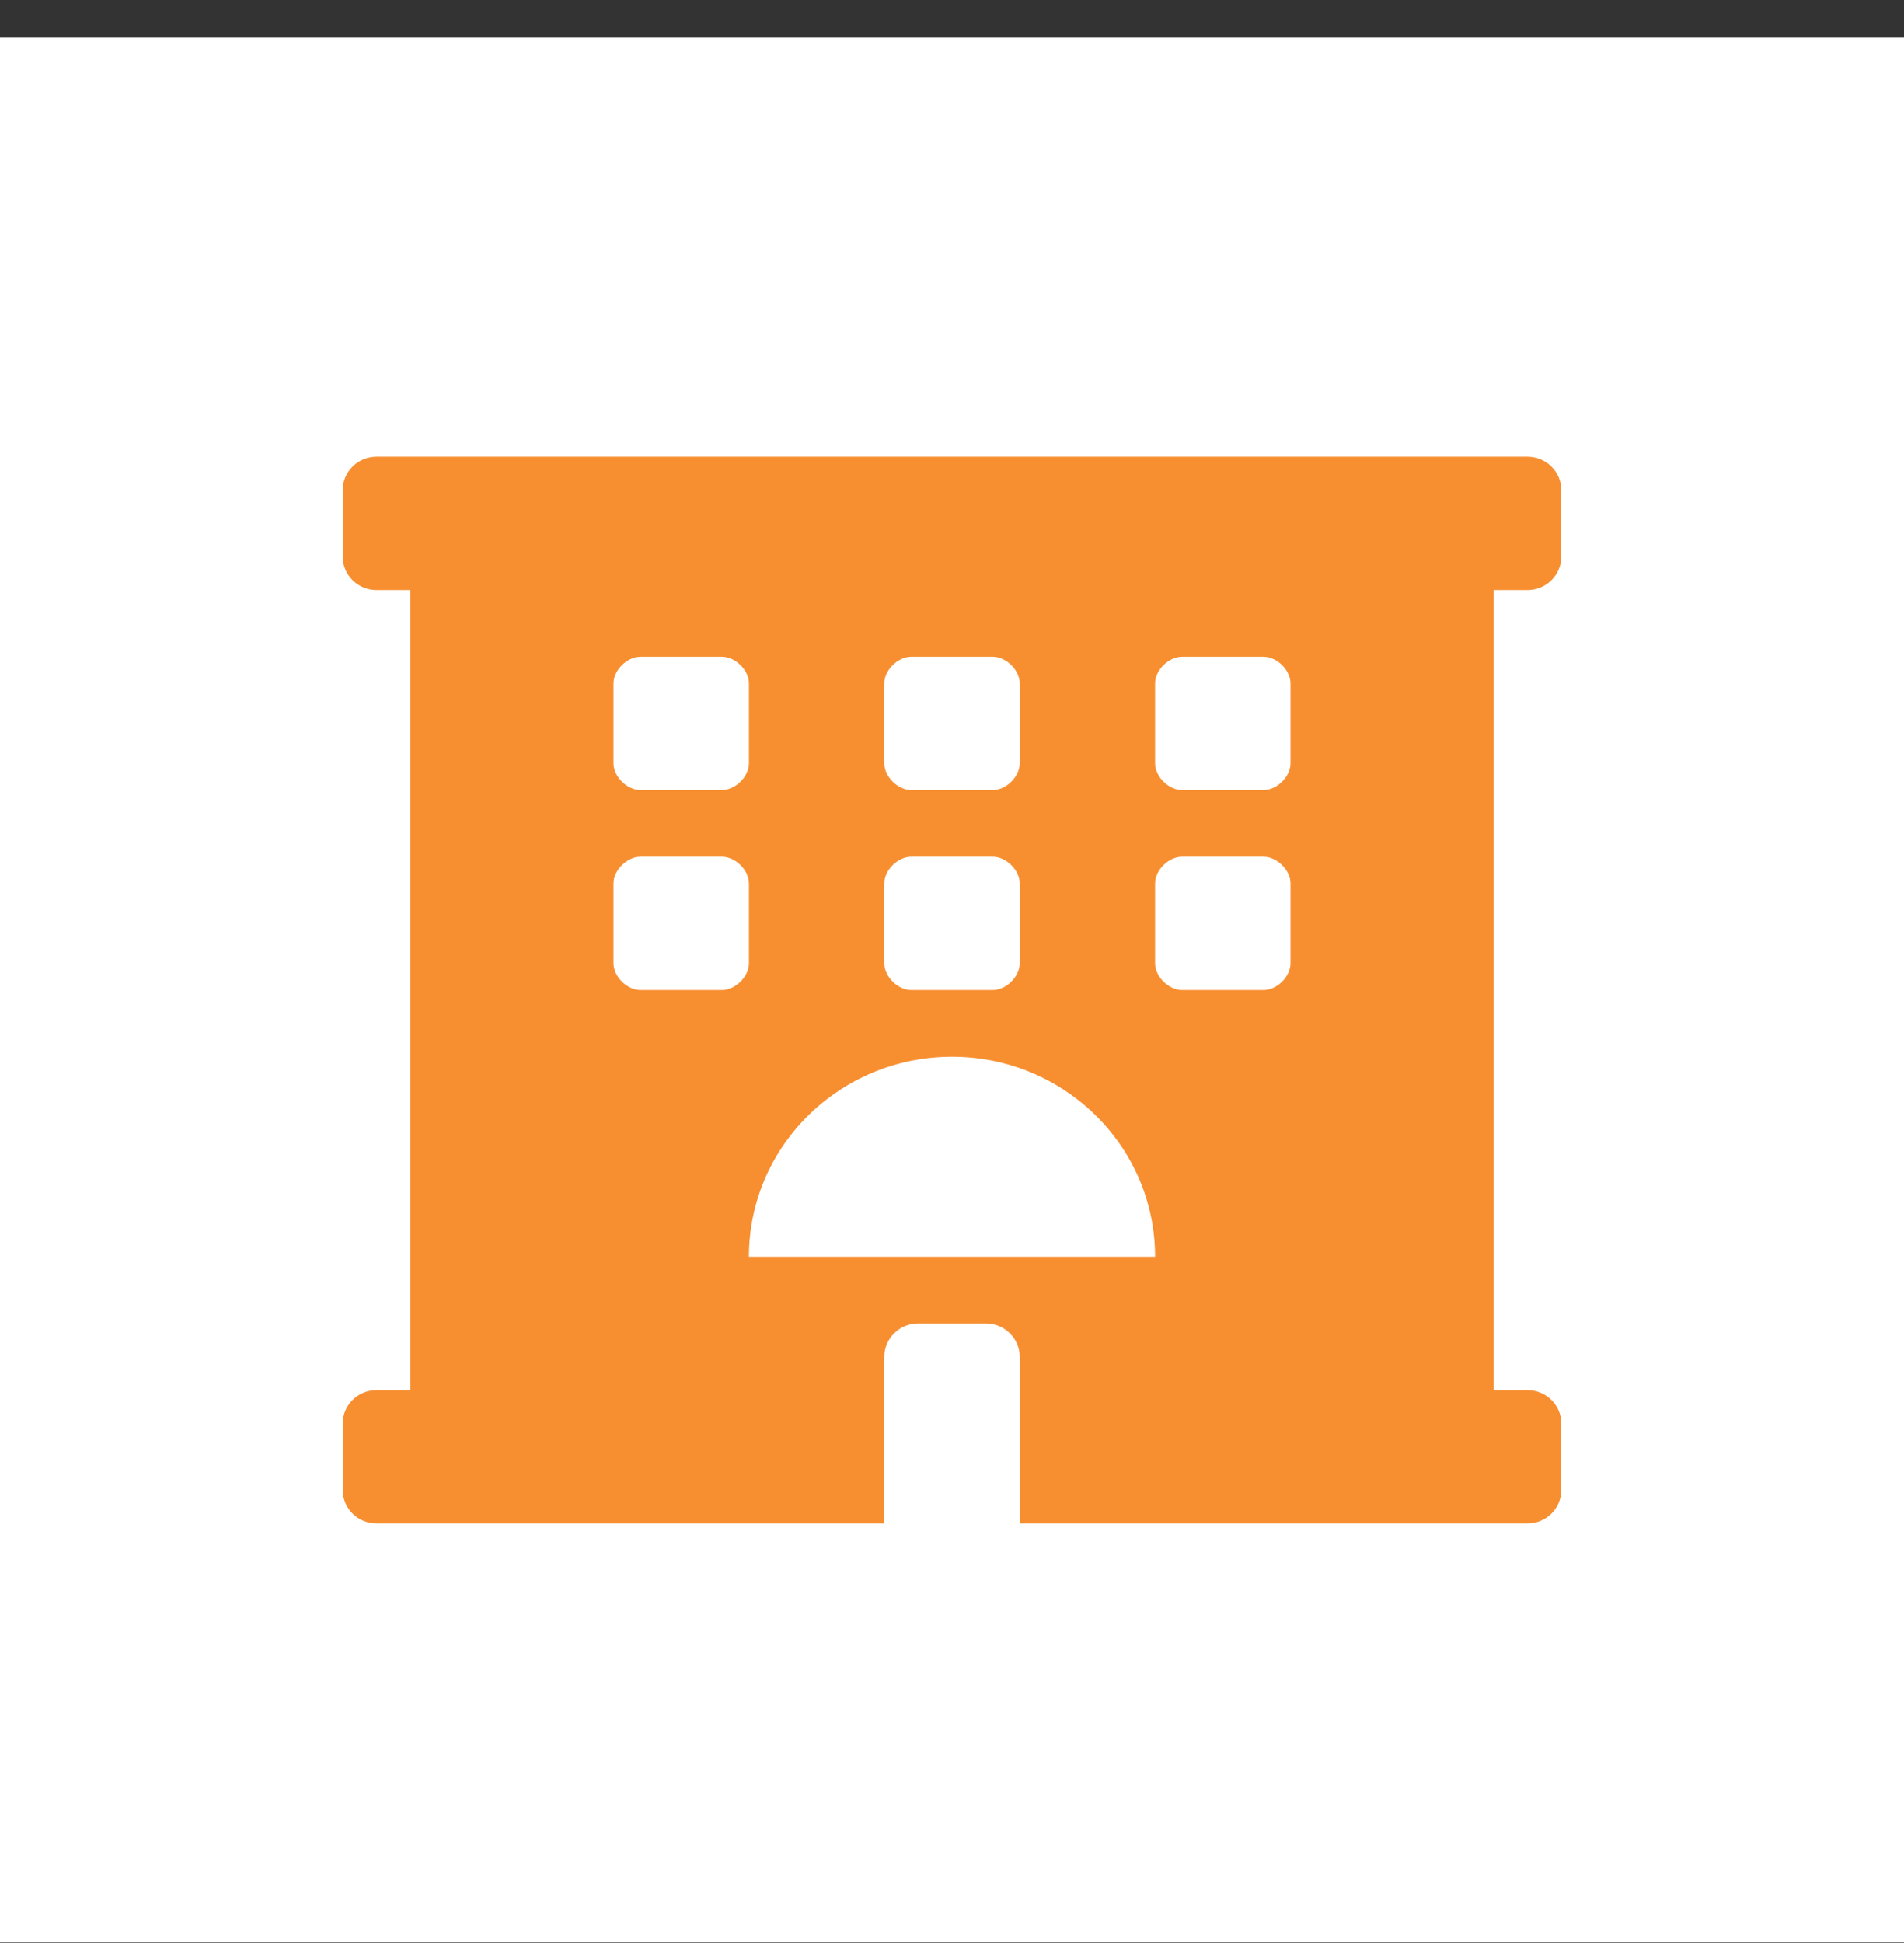 <svg width="50" height="51" viewBox="0 0 50 51" fill="none" xmlns="http://www.w3.org/2000/svg">
<rect x="0" y="0" width="50" height="51" fill="#333333" stroke="none"/>
<rect x="6.10352e-05" y="0.987" width="50" height="50" fill="white"/>
<path d="M40.111 15.487C40.602 15.487 41 15.096 41 14.612V12.862C41 12.379 40.602 11.987 40.111 11.987H9.889C9.398 11.987 9 12.379 9 12.862V14.612C9 15.096 9.398 15.487 9.889 15.487H10.777V36.487H9.889C9.398 36.487 9 36.879 9 37.362V39.112C9 39.596 9.398 39.987 9.889 39.987H23.222V35.612C23.222 35.131 23.622 34.737 24.111 34.737H25.889C26.378 34.737 26.778 35.131 26.778 35.612V39.987H40.111C40.602 39.987 41 39.596 41 39.112V37.362C41 36.879 40.602 36.487 40.111 36.487H39.222V15.487H40.111ZM23.222 17.937C23.222 17.587 23.578 17.237 23.933 17.237H26.067C26.422 17.237 26.778 17.587 26.778 17.937V20.037C26.778 20.387 26.422 20.737 26.067 20.737H23.933C23.578 20.737 23.222 20.387 23.222 20.037V17.937ZM23.222 23.187C23.222 22.837 23.578 22.487 23.933 22.487H26.067C26.422 22.487 26.778 22.837 26.778 23.187V25.287C26.778 25.637 26.422 25.987 26.067 25.987H23.933C23.578 25.987 23.222 25.637 23.222 25.287V23.187ZM16.111 17.937C16.111 17.587 16.467 17.237 16.822 17.237H18.956C19.311 17.237 19.667 17.587 19.667 17.937V20.037C19.667 20.387 19.311 20.737 18.956 20.737H16.822C16.467 20.737 16.111 20.387 16.111 20.037V17.937ZM18.956 25.987H16.822C16.467 25.987 16.111 25.637 16.111 25.287V23.187C16.111 22.837 16.467 22.487 16.822 22.487H18.956C19.311 22.487 19.667 22.837 19.667 23.187V25.287C19.667 25.637 19.311 25.987 18.956 25.987ZM19.667 32.987C19.667 30.088 22.055 27.737 25 27.737C27.946 27.737 30.333 30.088 30.333 32.987H19.667ZM33.889 25.287C33.889 25.637 33.533 25.987 33.178 25.987H31.044C30.689 25.987 30.333 25.637 30.333 25.287V23.187C30.333 22.837 30.689 22.487 31.044 22.487H33.178C33.533 22.487 33.889 22.837 33.889 23.187V25.287ZM33.889 20.037C33.889 20.387 33.533 20.737 33.178 20.737H31.044C30.689 20.737 30.333 20.387 30.333 20.037V17.937C30.333 17.587 30.689 17.237 31.044 17.237H33.178C33.533 17.237 33.889 17.587 33.889 17.937V20.037Z" fill="#F78F31"/>
</svg>
